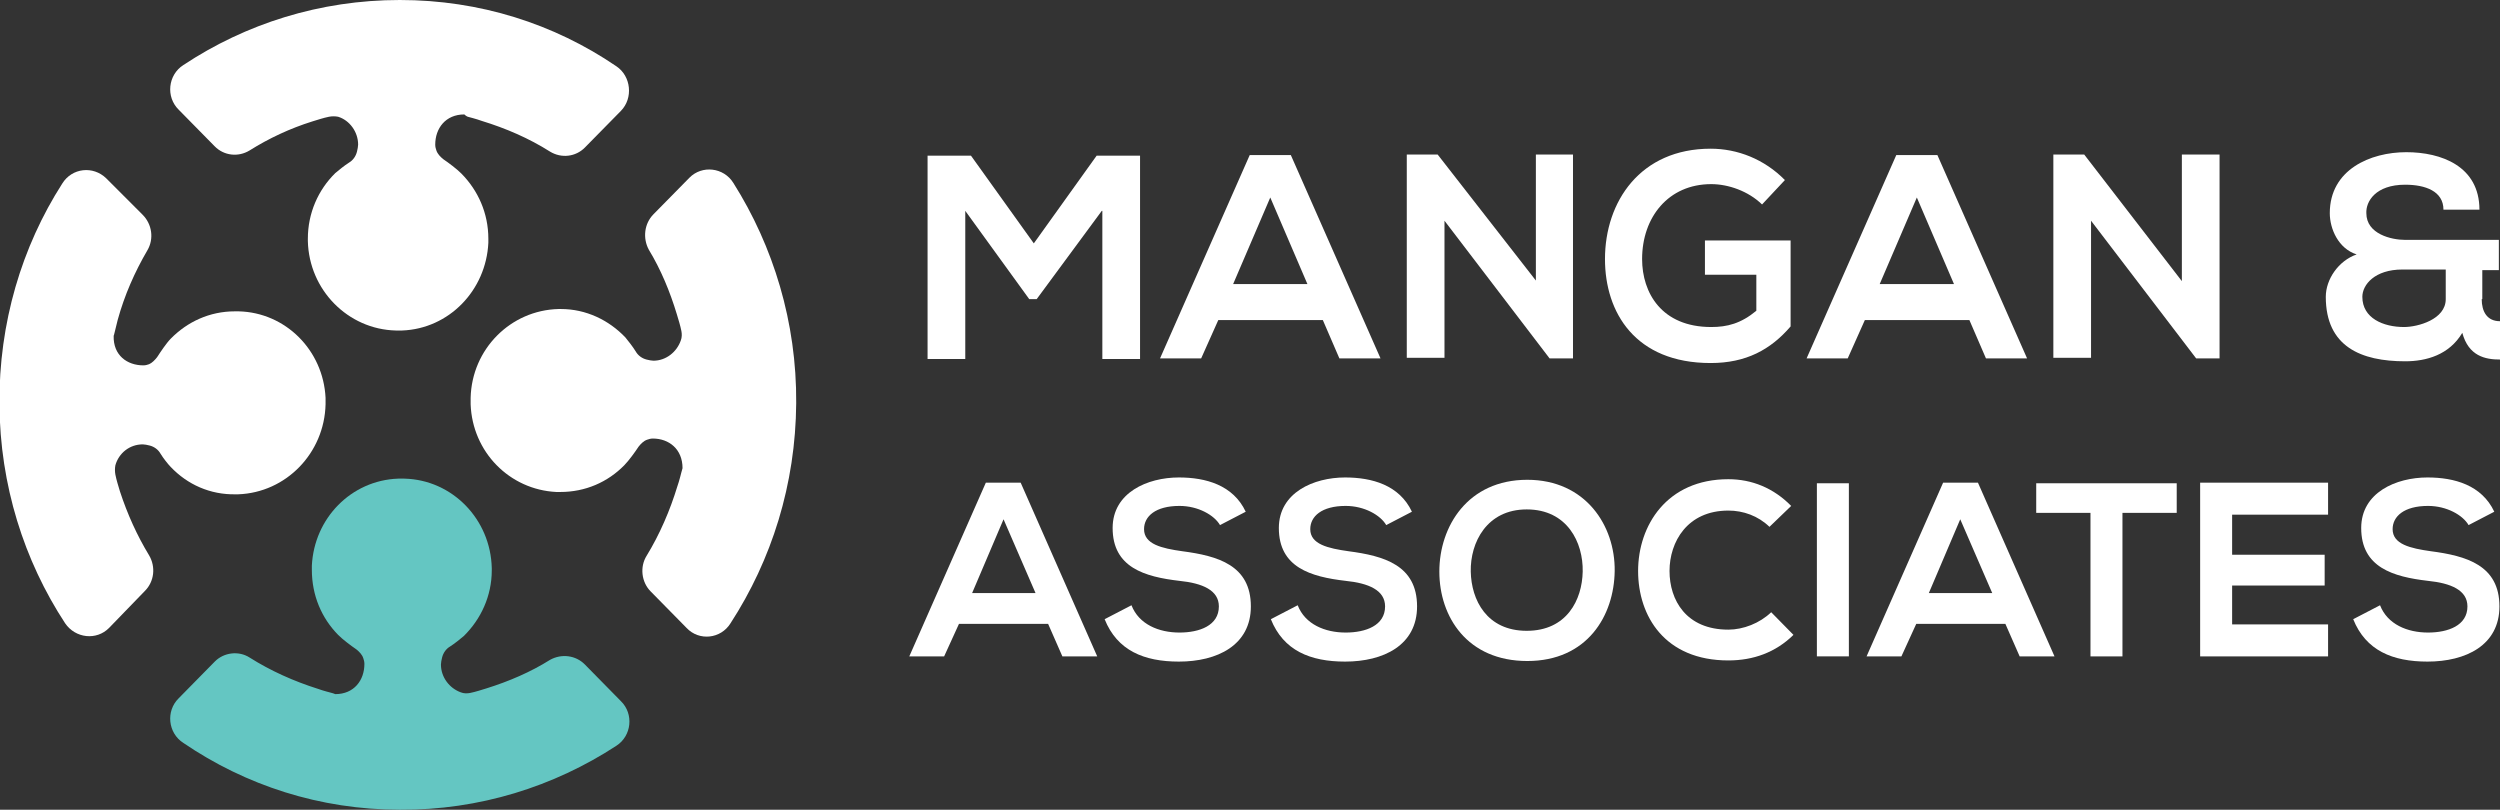 <svg width="247" height="80" viewBox="0 0 247 80" fill="none" xmlns="http://www.w3.org/2000/svg">
<rect x="0" y="0" width="247" height="80" fill="#333333" stroke="none"/>
<g clip-path="url(#clip0_74_147)">
<path d="M108.856 20.832L102.423 29.555H101.689L95.369 20.832V35.466H91.644V15.38H95.933L102.141 24.046L108.348 15.38H112.637V35.466H108.912V20.832H108.856Z" fill="white"/>
<path d="M130.695 31.621H120.368L118.675 35.409H114.612L123.472 15.323H127.535L136.395 35.409H132.331L130.695 31.621ZM125.503 19.512L121.835 28.063H129.171L125.503 19.512Z" fill="white"/>
<path d="M151.687 15.265H155.412V35.409H153.098L142.715 21.808V35.351H138.99V15.265H142.038L151.744 27.718V15.265H151.687Z" fill="white"/>
<path d="M174.091 20.201C172.736 18.881 170.761 18.192 169.068 18.192C164.836 18.192 162.24 21.463 162.24 25.595C162.24 28.924 164.159 32.31 169.068 32.31C170.648 32.31 172.003 31.965 173.526 30.703V27.145H168.448V23.759H176.912V32.252C174.937 34.548 172.511 35.868 169.012 35.868C161.563 35.868 158.572 30.875 158.572 25.595C158.572 19.914 162.071 14.691 169.012 14.691C171.664 14.691 174.316 15.724 176.348 17.79L174.091 20.201Z" fill="white"/>
<path d="M194.575 31.621H184.248L182.555 35.409H178.492L187.352 15.323H191.415L200.275 35.409H196.212L194.575 31.621ZM189.384 19.512L185.716 28.063H193.052L189.384 19.512Z" fill="white"/>
<path d="M215.568 15.265H219.292V35.409H216.979L206.595 21.808V35.351H202.871V15.265H205.918L215.568 27.776V15.265Z" fill="white"/>
<path d="M245.194 29.555C245.194 30.76 245.702 31.736 247 31.736V35.523C245.533 35.523 243.896 35.179 243.276 32.884C241.978 35.064 239.72 35.696 237.632 35.696C233.287 35.696 229.788 34.261 229.788 29.326C229.788 27.604 231.03 25.767 232.836 25.136C231.03 24.562 230.183 22.611 230.183 21.061C230.183 16.757 234.19 15.036 237.745 15.036C241.188 15.036 244.968 16.413 244.968 20.717H241.413C241.413 18.881 239.608 18.249 237.632 18.249C234.698 18.249 233.739 19.914 233.795 21.061C233.795 23.128 236.278 23.701 237.632 23.701C240.736 23.701 243.84 23.701 246.887 23.701V26.686H245.251V29.555H245.194ZM233.4 29.326C233.4 31.449 235.488 32.31 237.52 32.31C238.874 32.31 241.639 31.564 241.639 29.555V26.628C240.172 26.628 238.761 26.628 237.35 26.628C234.642 26.628 233.4 28.12 233.4 29.326Z" fill="white"/>
<path d="M103.552 61.635H94.748L93.281 64.849H89.839L97.4 47.69H100.843L108.405 64.849H104.962L103.552 61.635ZM99.15 51.305L96.046 58.594H102.31L99.15 51.305Z" fill="white"/>
<path d="M120.537 51.879C119.973 50.904 118.393 49.985 116.531 49.985C114.161 49.985 113.032 51.018 113.032 52.281C113.032 53.773 114.781 54.175 116.813 54.462C120.312 54.921 123.585 55.839 123.585 59.914C123.585 63.759 120.255 65.366 116.474 65.366C113.032 65.366 110.38 64.275 109.138 61.176L111.79 59.799C112.524 61.693 114.499 62.496 116.531 62.496C118.506 62.496 120.424 61.807 120.424 59.914C120.424 58.307 118.788 57.618 116.531 57.389C113.088 56.987 109.928 56.069 109.928 52.166C109.928 48.666 113.371 47.173 116.474 47.173C119.127 47.173 121.835 47.919 123.077 50.559L120.537 51.879Z" fill="white"/>
<path d="M136.959 51.879C136.395 50.904 134.814 49.985 132.952 49.985C130.582 49.985 129.454 51.018 129.454 52.281C129.454 53.773 131.203 54.175 133.234 54.462C136.733 54.921 140.006 55.839 140.006 59.914C140.006 63.759 136.677 65.366 132.896 65.366C129.454 65.366 126.801 64.275 125.56 61.176L128.212 59.799C128.946 61.693 130.921 62.496 132.952 62.496C134.927 62.496 136.846 61.807 136.846 59.914C136.846 58.307 135.21 57.618 132.952 57.389C129.51 56.987 126.35 56.069 126.35 52.166C126.35 48.666 129.792 47.173 132.896 47.173C135.548 47.173 138.257 47.919 139.498 50.559L136.959 51.879Z" fill="white"/>
<path d="M159.531 56.413C159.475 60.832 156.823 65.308 150.897 65.308C144.972 65.308 142.207 60.947 142.207 56.47C142.207 51.994 145.029 47.403 150.897 47.403C156.653 47.403 159.588 51.937 159.531 56.413ZM145.311 56.47C145.367 59.282 146.891 62.324 150.841 62.324C154.791 62.324 156.315 59.282 156.371 56.47C156.428 53.601 154.848 50.33 150.841 50.33C146.891 50.33 145.254 53.601 145.311 56.47Z" fill="white"/>
<path d="M177.194 62.726C175.445 64.448 173.244 65.251 170.761 65.251C164.497 65.251 161.845 60.889 161.845 56.413C161.845 51.937 164.667 47.346 170.761 47.346C173.075 47.346 175.219 48.206 176.969 49.986L174.824 52.052C173.696 50.961 172.228 50.445 170.761 50.445C166.698 50.445 164.949 53.544 164.949 56.413C164.949 59.283 166.585 62.209 170.761 62.209C172.228 62.209 173.865 61.578 174.994 60.488L177.194 62.726Z" fill="white"/>
<path d="M179.508 64.849V47.747H182.668V64.849H179.508Z" fill="white"/>
<path d="M198.13 61.635H189.327L187.86 64.849H184.418L191.979 47.69H195.422L202.984 64.849H199.541L198.13 61.635ZM193.672 51.305L190.569 58.594H196.832L193.672 51.305Z" fill="white"/>
<path d="M206.539 50.674H201.178V47.747C206.031 47.747 210.15 47.747 215.06 47.747V50.674H209.699V64.849H206.539V50.674Z" fill="white"/>
<path d="M230.014 64.849H217.374C217.374 59.168 217.374 53.429 217.374 47.69H230.014V50.846H220.534V54.806H229.676V57.848H220.534V61.693H230.014V64.849Z" fill="white"/>
<path d="M243.896 51.879C243.332 50.904 241.752 49.985 239.89 49.985C237.52 49.985 236.391 51.018 236.391 52.281C236.391 53.773 238.14 54.175 240.172 54.462C243.671 54.921 246.944 55.839 246.944 59.914C246.944 63.759 243.614 65.366 239.833 65.366C236.391 65.366 233.739 64.275 232.497 61.176L235.149 59.799C235.883 61.693 237.858 62.496 239.89 62.496C241.865 62.496 243.783 61.807 243.783 59.914C243.783 58.307 242.147 57.618 239.89 57.389C236.447 56.987 233.287 56.069 233.287 52.166C233.287 48.666 236.729 47.173 239.833 47.173C242.485 47.173 245.194 47.919 246.436 50.559L243.896 51.879Z" fill="white"/>
<path d="M46.217 11.535C46.217 11.535 47.12 11.765 47.572 11.937C49.998 12.683 52.255 13.659 54.343 14.979C55.472 15.667 56.883 15.495 57.786 14.577L61.341 10.961C62.582 9.699 62.357 7.518 60.889 6.542C54.738 2.353 47.402 0 39.502 0C31.602 0 24.265 2.353 18.114 6.428C16.591 7.403 16.365 9.584 17.663 10.847L21.218 14.462C22.121 15.38 23.532 15.552 24.66 14.864C26.579 13.659 28.667 12.683 30.868 11.994C31.432 11.822 31.94 11.65 32.505 11.535C32.787 11.478 33.125 11.478 33.407 11.535C34.536 11.88 35.383 13.027 35.383 14.29C35.383 14.462 35.326 14.749 35.27 14.979C35.157 15.438 34.875 15.839 34.48 16.069C34.028 16.356 33.464 16.815 33.125 17.102C31.432 18.766 30.416 21.062 30.416 23.587C30.416 23.644 30.416 23.759 30.416 23.816C30.529 28.637 34.367 32.539 39.107 32.654C39.163 32.654 39.276 32.654 39.333 32.654C39.446 32.654 39.615 32.654 39.728 32.654C44.355 32.482 48.023 28.694 48.249 23.988C48.249 23.874 48.249 23.702 48.249 23.587C48.249 21.062 47.233 18.823 45.596 17.159C45.145 16.7 44.299 16.069 43.791 15.725C43.509 15.495 43.226 15.208 43.114 14.864C43.057 14.691 43.001 14.519 43.001 14.29C43.001 12.683 44.016 11.306 45.879 11.306C46.048 11.478 46.217 11.535 46.217 11.535Z" fill="white"/>
<path d="M67.323 46.657C67.323 46.657 67.097 47.575 66.928 48.034C66.194 50.445 65.178 52.798 63.88 54.921C63.203 56.011 63.372 57.504 64.275 58.422L67.831 62.037C69.072 63.357 71.216 63.128 72.176 61.578C76.239 55.323 78.609 47.862 78.665 39.828C78.722 31.851 76.408 24.333 72.458 18.077C71.499 16.528 69.354 16.298 68.113 17.561L64.557 21.176C63.654 22.095 63.485 23.529 64.106 24.677C65.291 26.628 66.194 28.809 66.871 31.047C67.04 31.621 67.21 32.138 67.323 32.712C67.379 32.998 67.379 33.343 67.266 33.63C66.871 34.778 65.799 35.638 64.557 35.638C64.388 35.638 64.106 35.581 63.88 35.524C63.429 35.409 63.034 35.122 62.808 34.72C62.526 34.261 62.075 33.687 61.792 33.343C60.156 31.621 57.898 30.531 55.416 30.531C55.359 30.531 55.246 30.531 55.19 30.531C50.45 30.645 46.612 34.491 46.499 39.311C46.499 39.369 46.499 39.483 46.499 39.541C46.499 39.656 46.499 39.828 46.499 39.943C46.669 44.648 50.337 48.379 54.964 48.608C55.077 48.608 55.246 48.608 55.359 48.608C57.842 48.608 60.043 47.633 61.679 45.968C62.131 45.509 62.752 44.648 63.09 44.132C63.316 43.845 63.598 43.558 63.937 43.443C64.106 43.386 64.275 43.328 64.501 43.328C66.081 43.328 67.435 44.361 67.435 46.255C67.379 46.485 67.323 46.657 67.323 46.657Z" fill="white"/>
<path d="M32.787 68.465C32.787 68.465 31.884 68.236 31.432 68.063C29.062 67.317 26.748 66.284 24.66 64.964C23.588 64.276 22.121 64.448 21.218 65.366L17.663 68.981C16.365 70.244 16.591 72.425 18.114 73.4C24.265 77.59 31.602 80 39.502 80C47.346 80.058 54.738 77.705 60.889 73.687C62.413 72.712 62.639 70.531 61.341 69.269L57.786 65.653C56.883 64.735 55.472 64.563 54.343 65.194C52.425 66.399 50.28 67.317 48.08 68.006C47.515 68.178 47.007 68.35 46.443 68.465C46.161 68.522 45.822 68.522 45.54 68.408C44.411 68.006 43.565 66.915 43.565 65.653C43.565 65.481 43.621 65.194 43.678 64.964C43.791 64.505 44.073 64.103 44.468 63.874C44.919 63.587 45.484 63.128 45.822 62.841C47.515 61.177 48.587 58.881 48.587 56.356C48.587 56.299 48.587 56.184 48.587 56.127C48.474 51.306 44.694 47.403 39.953 47.289C39.897 47.289 39.784 47.289 39.728 47.289C39.615 47.289 39.446 47.289 39.333 47.289C34.705 47.461 31.037 51.191 30.811 55.897C30.811 56.012 30.811 56.184 30.811 56.299C30.811 58.824 31.771 61.062 33.407 62.726C33.859 63.185 34.705 63.817 35.213 64.161C35.495 64.39 35.778 64.677 35.89 65.022C35.947 65.194 36.003 65.366 36.003 65.596C36.003 67.203 34.987 68.58 33.125 68.58C32.956 68.522 32.843 68.465 32.787 68.465Z" fill="#64C6C2"/>
<path d="M11.286 32.999C11.286 32.999 11.512 32.081 11.625 31.621C12.302 29.154 13.318 26.858 14.559 24.735C15.236 23.587 15.011 22.152 14.108 21.234L10.496 17.619C9.198 16.356 7.11 16.585 6.151 18.135C2.144 24.39 -0.113 31.908 -0.056 39.943C4.84288e-08 47.92 2.37 55.38 6.433 61.578C7.449 63.07 9.537 63.3 10.778 62.037L14.334 58.364C15.236 57.446 15.406 56.012 14.729 54.864C13.543 52.913 12.584 50.789 11.851 48.551C11.681 47.977 11.512 47.461 11.399 46.887C11.343 46.6 11.343 46.255 11.399 45.969C11.738 44.763 12.81 43.903 14.108 43.903C14.277 43.903 14.559 43.96 14.785 44.017C15.236 44.132 15.632 44.419 15.857 44.821C16.139 45.28 16.591 45.854 16.873 46.141C18.509 47.862 20.767 48.895 23.306 48.838C23.363 48.838 23.475 48.838 23.532 48.838C28.272 48.666 32.053 44.763 32.166 39.943C32.166 39.885 32.166 39.771 32.166 39.713C32.166 39.598 32.166 39.426 32.166 39.312C31.94 34.606 28.216 30.875 23.588 30.761C23.475 30.761 23.306 30.761 23.193 30.761C20.71 30.761 18.509 31.794 16.873 33.458C16.422 33.917 15.857 34.778 15.519 35.294C15.293 35.581 15.011 35.868 14.729 35.983C14.559 36.04 14.39 36.098 14.164 36.098C12.584 36.098 11.173 35.122 11.23 33.171C11.23 33.171 11.286 33.056 11.286 32.999Z" fill="white"/>
</g>
<defs>
<clipPath id="clip0_74_147">
<rect width="247" height="80" fill="white"/>
</clipPath>
</defs>
</svg>
